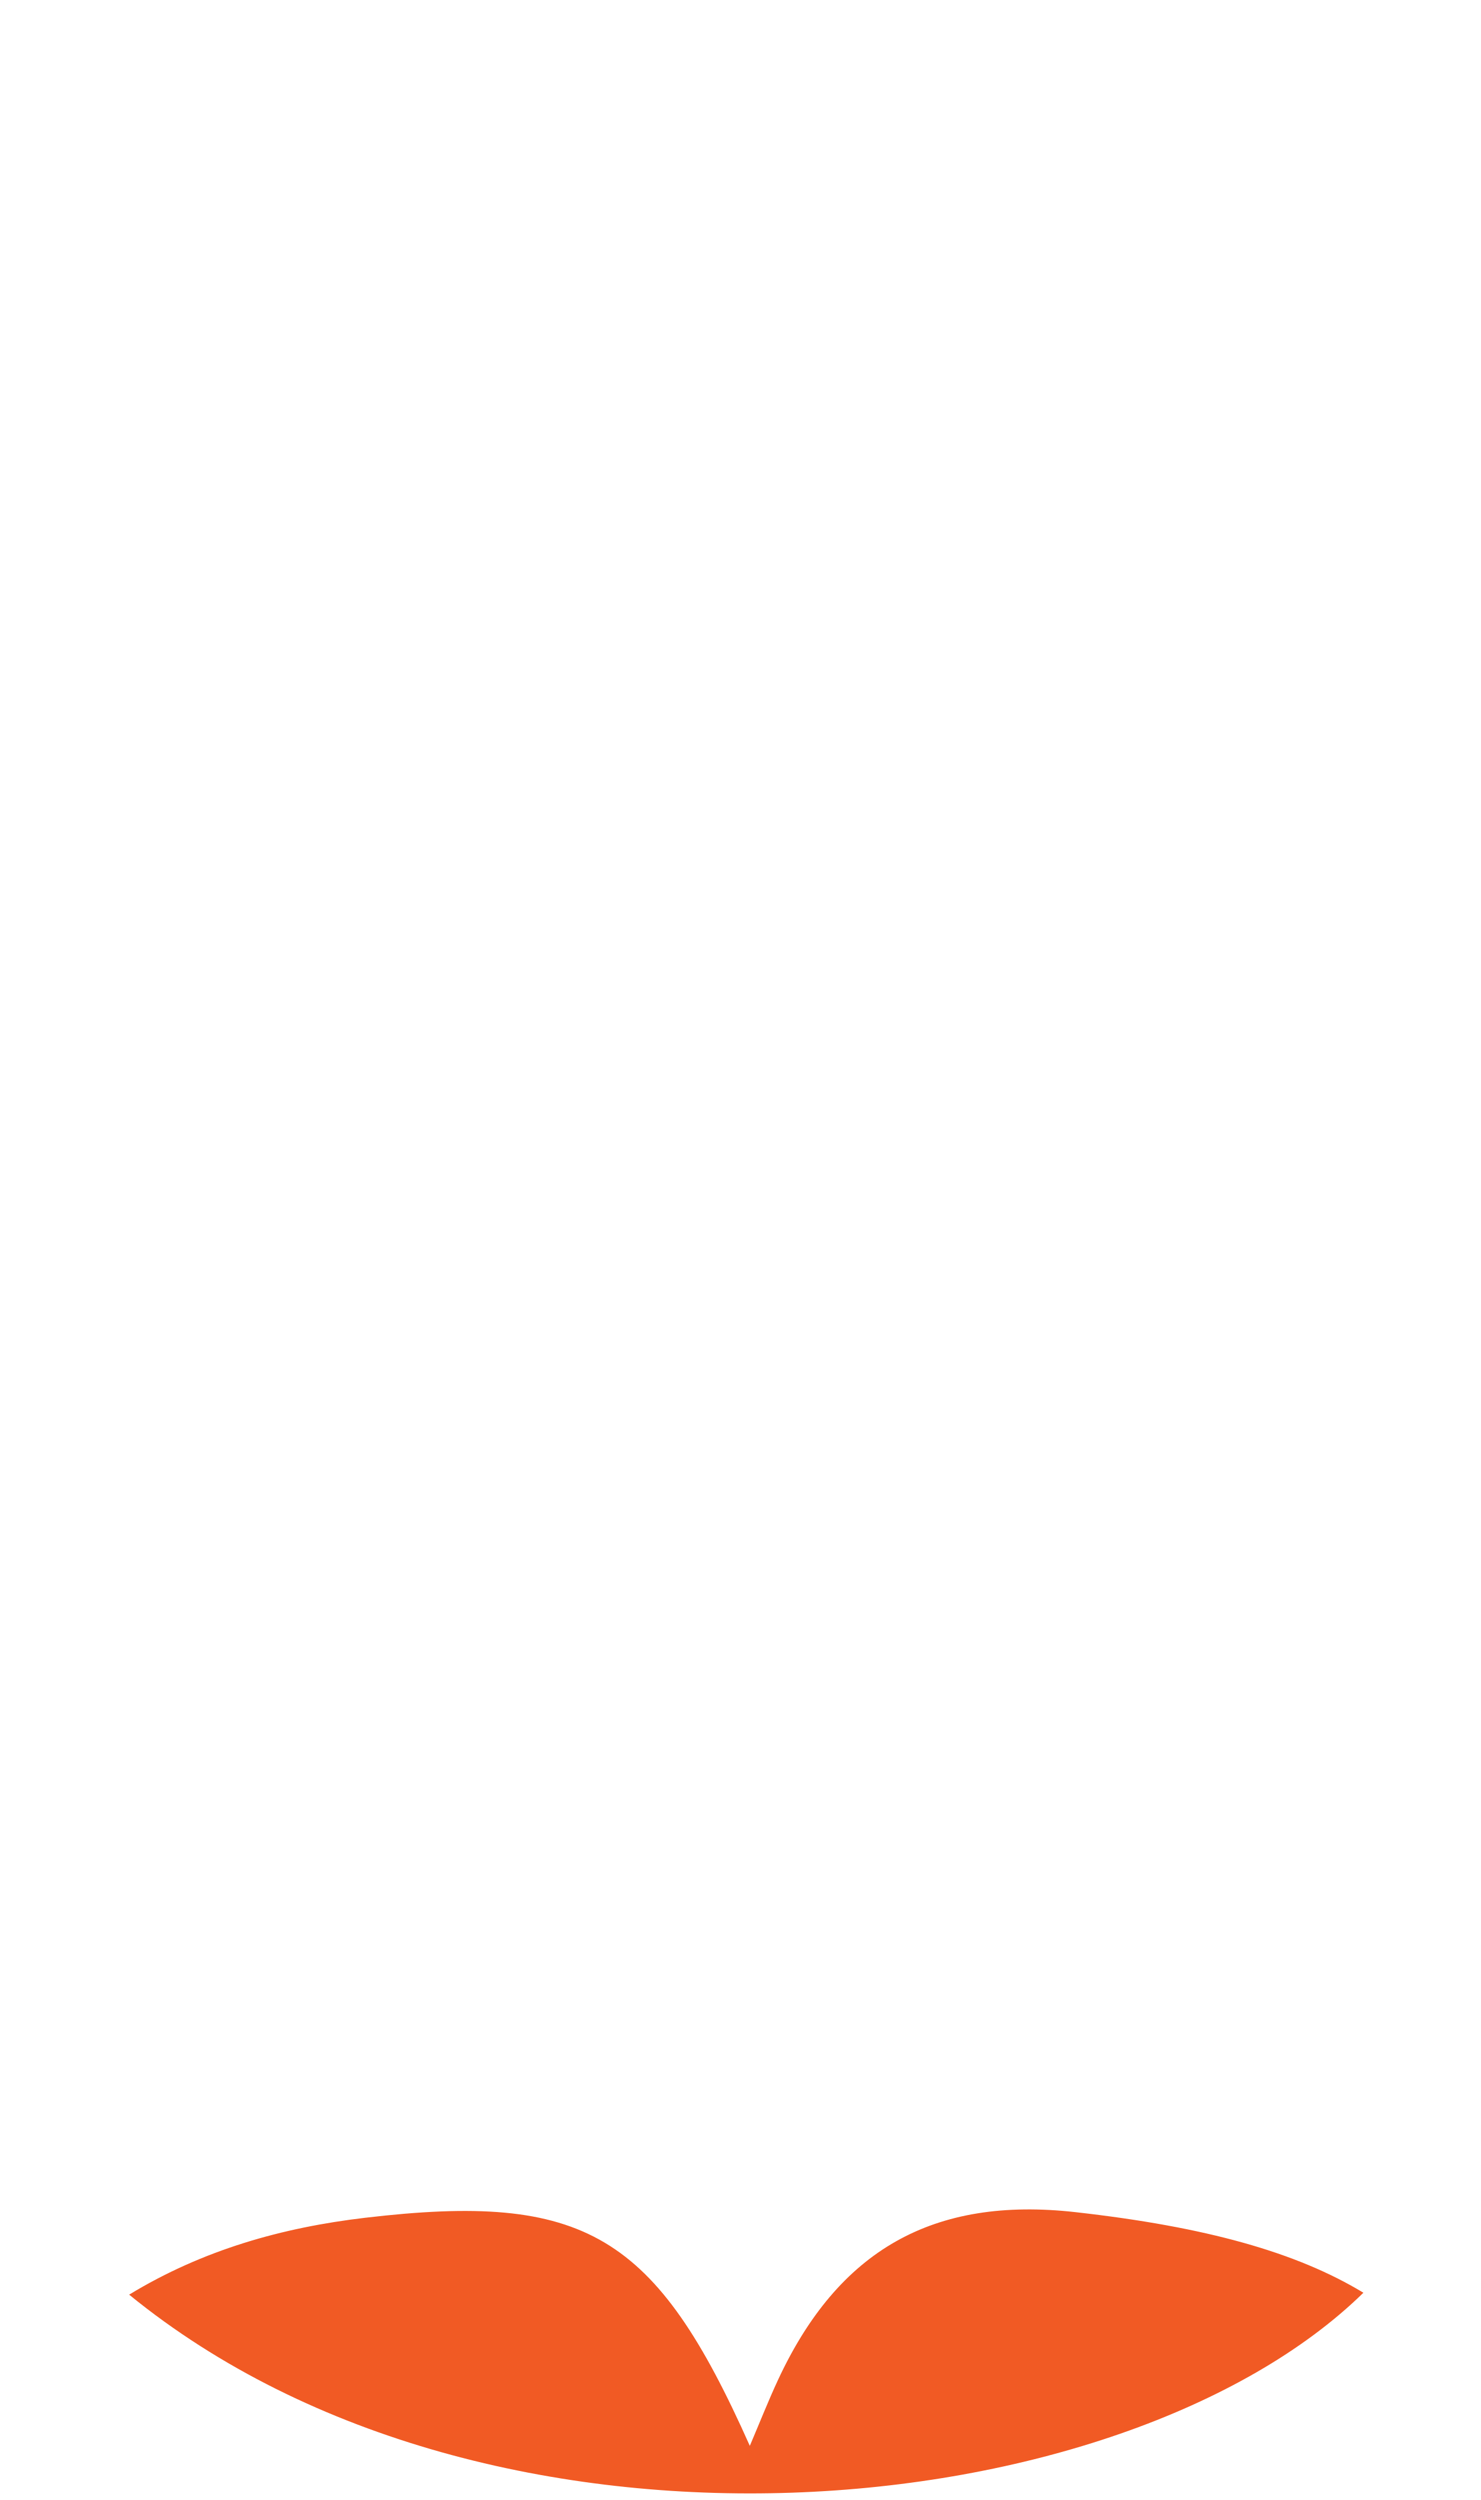 <?xml version="1.0" encoding="utf-8"?>
<!-- Generator: Adobe Illustrator 16.0.0, SVG Export Plug-In . SVG Version: 6.00 Build 0)  -->
<!DOCTYPE svg PUBLIC "-//W3C//DTD SVG 1.1//EN" "http://www.w3.org/Graphics/SVG/1.1/DTD/svg11.dtd">
<svg version="1.1" id="Layer_1" xmlns="http://www.w3.org/2000/svg" xmlns:xlink="http://www.w3.org/1999/xlink" x="0px" y="0px"
	 width="160.546px" height="270.963px" viewBox="0 0 160.546 270.963" enable-background="new 0 0 160.546 270.963"
	 xml:space="preserve">
<g>
	<path fill-rule="evenodd" clip-rule="evenodd" fill="#A67C52" d="M54.099-493.276c-1.741,5.586-3.099,10.515-4.81,15.318
		c-3.132,8.792-8.003,15.902-17.113,19.911c-8.915,3.922-12.205,12.678-14.626,21.222c-1.387,4.897,0.985,9.711,5.655,12.372
		c10.151,5.783,9.115,15.367,2.241,22.176c-2.423,2.399-5.164,4.513-7.93,6.523c-3.436,2.497-6.446,5.235-5.729,9.925
		c0.759,4.957,4.085,7.783,8.588,9.63c1.389,0.568,2.398,2.064,3.581,3.136c-1.768,0.382-3.781,1.501-5.262,1.011
		c-5.995-1.982-10.239-6.032-11.425-12.443c-1.196-6.467,2.02-10.992,7.016-14.719c3.229-2.409,6.572-4.878,9.113-7.942
		c4.888-5.896,2.475-11.296-5.061-12.178c-7.755-0.91-14.477-7.28-15.89-15.056c-1.595-8.79,2.086-17.167,10.05-20.632
		c4.072-1.771,4.306-4.11,3.672-7.625c-2.073-11.494-2.327-23.006,0.807-34.341c5.281-19.093,18.039-31.402,36.229-38.126
		c17.433-6.444,35.428-7.341,53.396-2.651c31.947,8.336,45.372,33.216,42.465,63.57c-0.415,4.342-1.179,8.65-1.826,12.968
		c-0.389,2.58,0.161,4.209,2.97,5.353c8.564,3.487,13.114,10.962,12.333,19.443c-0.764,8.291-6.565,14.786-15.159,16.97
		c-0.15,0.039-0.325,0.015-0.46,0.079c-6.542,3.095-4.498,10.617-7.754,15.48c-0.504,0.752,1.531,3.484,2.748,5.021
		c0.938,1.181,2.414,1.947,3.686,2.85c5.296,3.751,7.05,8.099,5.491,13.68c-1.629,5.829-7.606,11.237-13.02,11.239
		c-1.442,0.001-2.884-1.543-4.326-2.376c1.178-0.894,2.252-2.333,3.554-2.583c4.698-0.891,7.463-3.652,8.752-8.051
		c1.292-4.405-1.938-6.193-4.682-8.668c-3.641-3.282-7.295-6.91-9.717-11.097c-3.601-6.231-1.382-12.275,4.746-16.006
		c11.75-7.153,13.949-25.359,3.556-34.453c-3.209-2.807-8.27-4.164-12.681-4.796c-10.477-1.5-21.1-1.938-31.612-3.226
		c-18.741-2.293-32.677-11.498-40.45-29.142C55.034-491.918,54.738-492.274,54.099-493.276z"/>
	<path fill-rule="evenodd" clip-rule="evenodd" fill="#A67C52" d="M127.531-535.449c-29.424-14.817-58.74-13.706-88.125,0.248
		c-6.498-10.676-0.506-32.634,12.307-44.454c16.163-14.911,41.675-16.222,59.523-3.057
		C126.473-571.472,134.023-549.472,127.531-535.449z"/>
</g>
<g>
	<path fill-rule="evenodd" clip-rule="evenodd" fill="#F2D5C9" d="M129.422-92.668c-9.12,13.855-20.226,25.182-34.653,33.119
		c-8.802,4.843-17.433,4.937-26.245,0.065c-16.309-9.012-28.558-22.016-37.566-38.154c-0.7-1.252-0.496-3.611,0.223-4.955
		c5.386-10.056,3.732-17.84-5.796-24.17c-3.843-2.554-4.813-5.885-4.169-10.047c1.061-6.87,4.98-12.14,11.064-14.746
		c11.063-4.74,16.689-13.532,20.417-24.188c0.203-0.578,0.537-1.11,0.812-1.67c0.342,0.076,0.719,0.045,0.829,0.201
		c10.908,15.521,26.885,20.952,44.797,22.494c8.695,0.748,17.405,1.326,26.097,2.108c6.619,0.596,10.395,4.2,12.042,11.166
		c1.695,7.162-0.407,14.615-4.898,17.369c-12.242,7.512-13.998,17.521-5.051,28.818C127.903-94.529,128.495-93.812,129.422-92.668z"
		/>
</g>
<g>
	<path fill-rule="evenodd" clip-rule="evenodd" fill="#F15A24" d="M81.283,265.068c1.085-2.55,1.985-4.83,3.013-7.051
		c6.562-14.186,16.887-20.011,32.307-18.273c14.126,1.59,23.945,4.339,31.195,8.732C121.77,273.929,53.318,280.736,14,248.683
		c7.999-4.865,16.61-7.271,25.545-8.327C63.439,237.537,71.05,242.098,81.283,265.068z"/>
</g>
<path fill-rule="evenodd" clip-rule="evenodd" fill="#A67C52" d="M-186.072-541.764c-2.398,5.984-4.527,11.564-6.856,17.061
	c-7.858,18.539-13.979,22.234-34.233,20.839c-6.983-27.743,0.12-57.71,23.575-74.071c18.931-13.205,40.281-16.752,62.797-14.936
	c12.076,0.975,23.559,4.15,34.084,10.375c17.857,10.561,27.363,26.556,29.046,46.861c0.749,9.027-0.514,18.248-1.267,27.348
	c-0.125,1.52-2.242,4.041-3.559,4.119c-20.614,1.23-41.285,2.697-61.733-1.648c-18.516-3.935-31.903-14.399-39.476-31.954
	c-0.395-0.915-0.83-1.813-1.285-2.7C-185.124-540.754-185.394-540.973-186.072-541.764z"/>
<g>
	<path fill-rule="evenodd" clip-rule="evenodd" fill="#F2D5C9" d="M-217.858-150.882c-13.686-0.044-21.896-5.759-24.339-16.628
		c-2.784-12.383,5.172-22.726,17.74-23.161c3.659-0.127,7.331-0.336,10.96-0.798c10.436-1.33,18.491-6.291,23.233-15.933
		c2.259-4.593,4.319-9.282,6.742-14.517c8.218,12.417,18.896,21.095,32.836,24.49c10.118,2.465,20.588,4.143,30.977,4.664
		c12.439,0.623,25.021,0.314,37.426-0.844c10.985-1.027,18.988,7.82,20.936,15.556c2.412,9.585-2.245,19.917-11.129,24.462
		c-0.592,0.303-1.199,0.805-1.807,0.812c-7.024,0.104-8.293,5.045-9.936,10.583c-5.105,17.228-13.701,32.519-27.506,44.377
		c-25.345,21.772-58.1,19.671-81.336-5.026c-11.926-12.678-19.29-27.778-23.725-44.45
		C-217.083-148.41-217.446-149.509-217.858-150.882z"/>
</g>
<g>
	<path fill-rule="evenodd" clip-rule="evenodd" fill="#F15A24" d="M-113.601,271.327c0-21.427,0-41.858,0-63.022
		c22.256,4.98,44.169,9.885,67.027,15C-63.415,247.698-87.292,260.613-113.601,271.327z"/>
	<path fill-rule="evenodd" clip-rule="evenodd" fill="#F15A24" d="M-252,223.365c22.463-5.068,43.499-9.818,64.541-14.543
		c0.626-0.141,1.312-0.018,2.304-0.018c0,20.562,0,41.1,0,62.412C-211.189,260.609-234.535,247.172-252,223.365z"/>
	<path fill-rule="evenodd" clip-rule="evenodd" fill="#F15A24" d="M-177.333,231.771c0.173-3.487,0.007-7.032,0.596-10.448
		c0.994-5.762,4.965-7.585,10.064-4.983c18.967,9.677,16.628,9.921,36.027-0.058c4.787-2.463,8.941-1.115,9.561,4.25
		c0.848,7.34,0.903,14.935,0.008,22.263c-0.703,5.752-5.199,7.593-9.888,4.247c-12.088-8.624-23.6-8.441-35.645,0.074
		c-4.636,3.277-8.94,0.859-10.162-4.88c-0.377-1.772-0.356-3.638-0.43-5.464c-0.067-1.662-0.014-3.328-0.014-4.994
		C-177.255,231.775-177.294,231.773-177.333,231.771z"/>
</g>
</svg>
